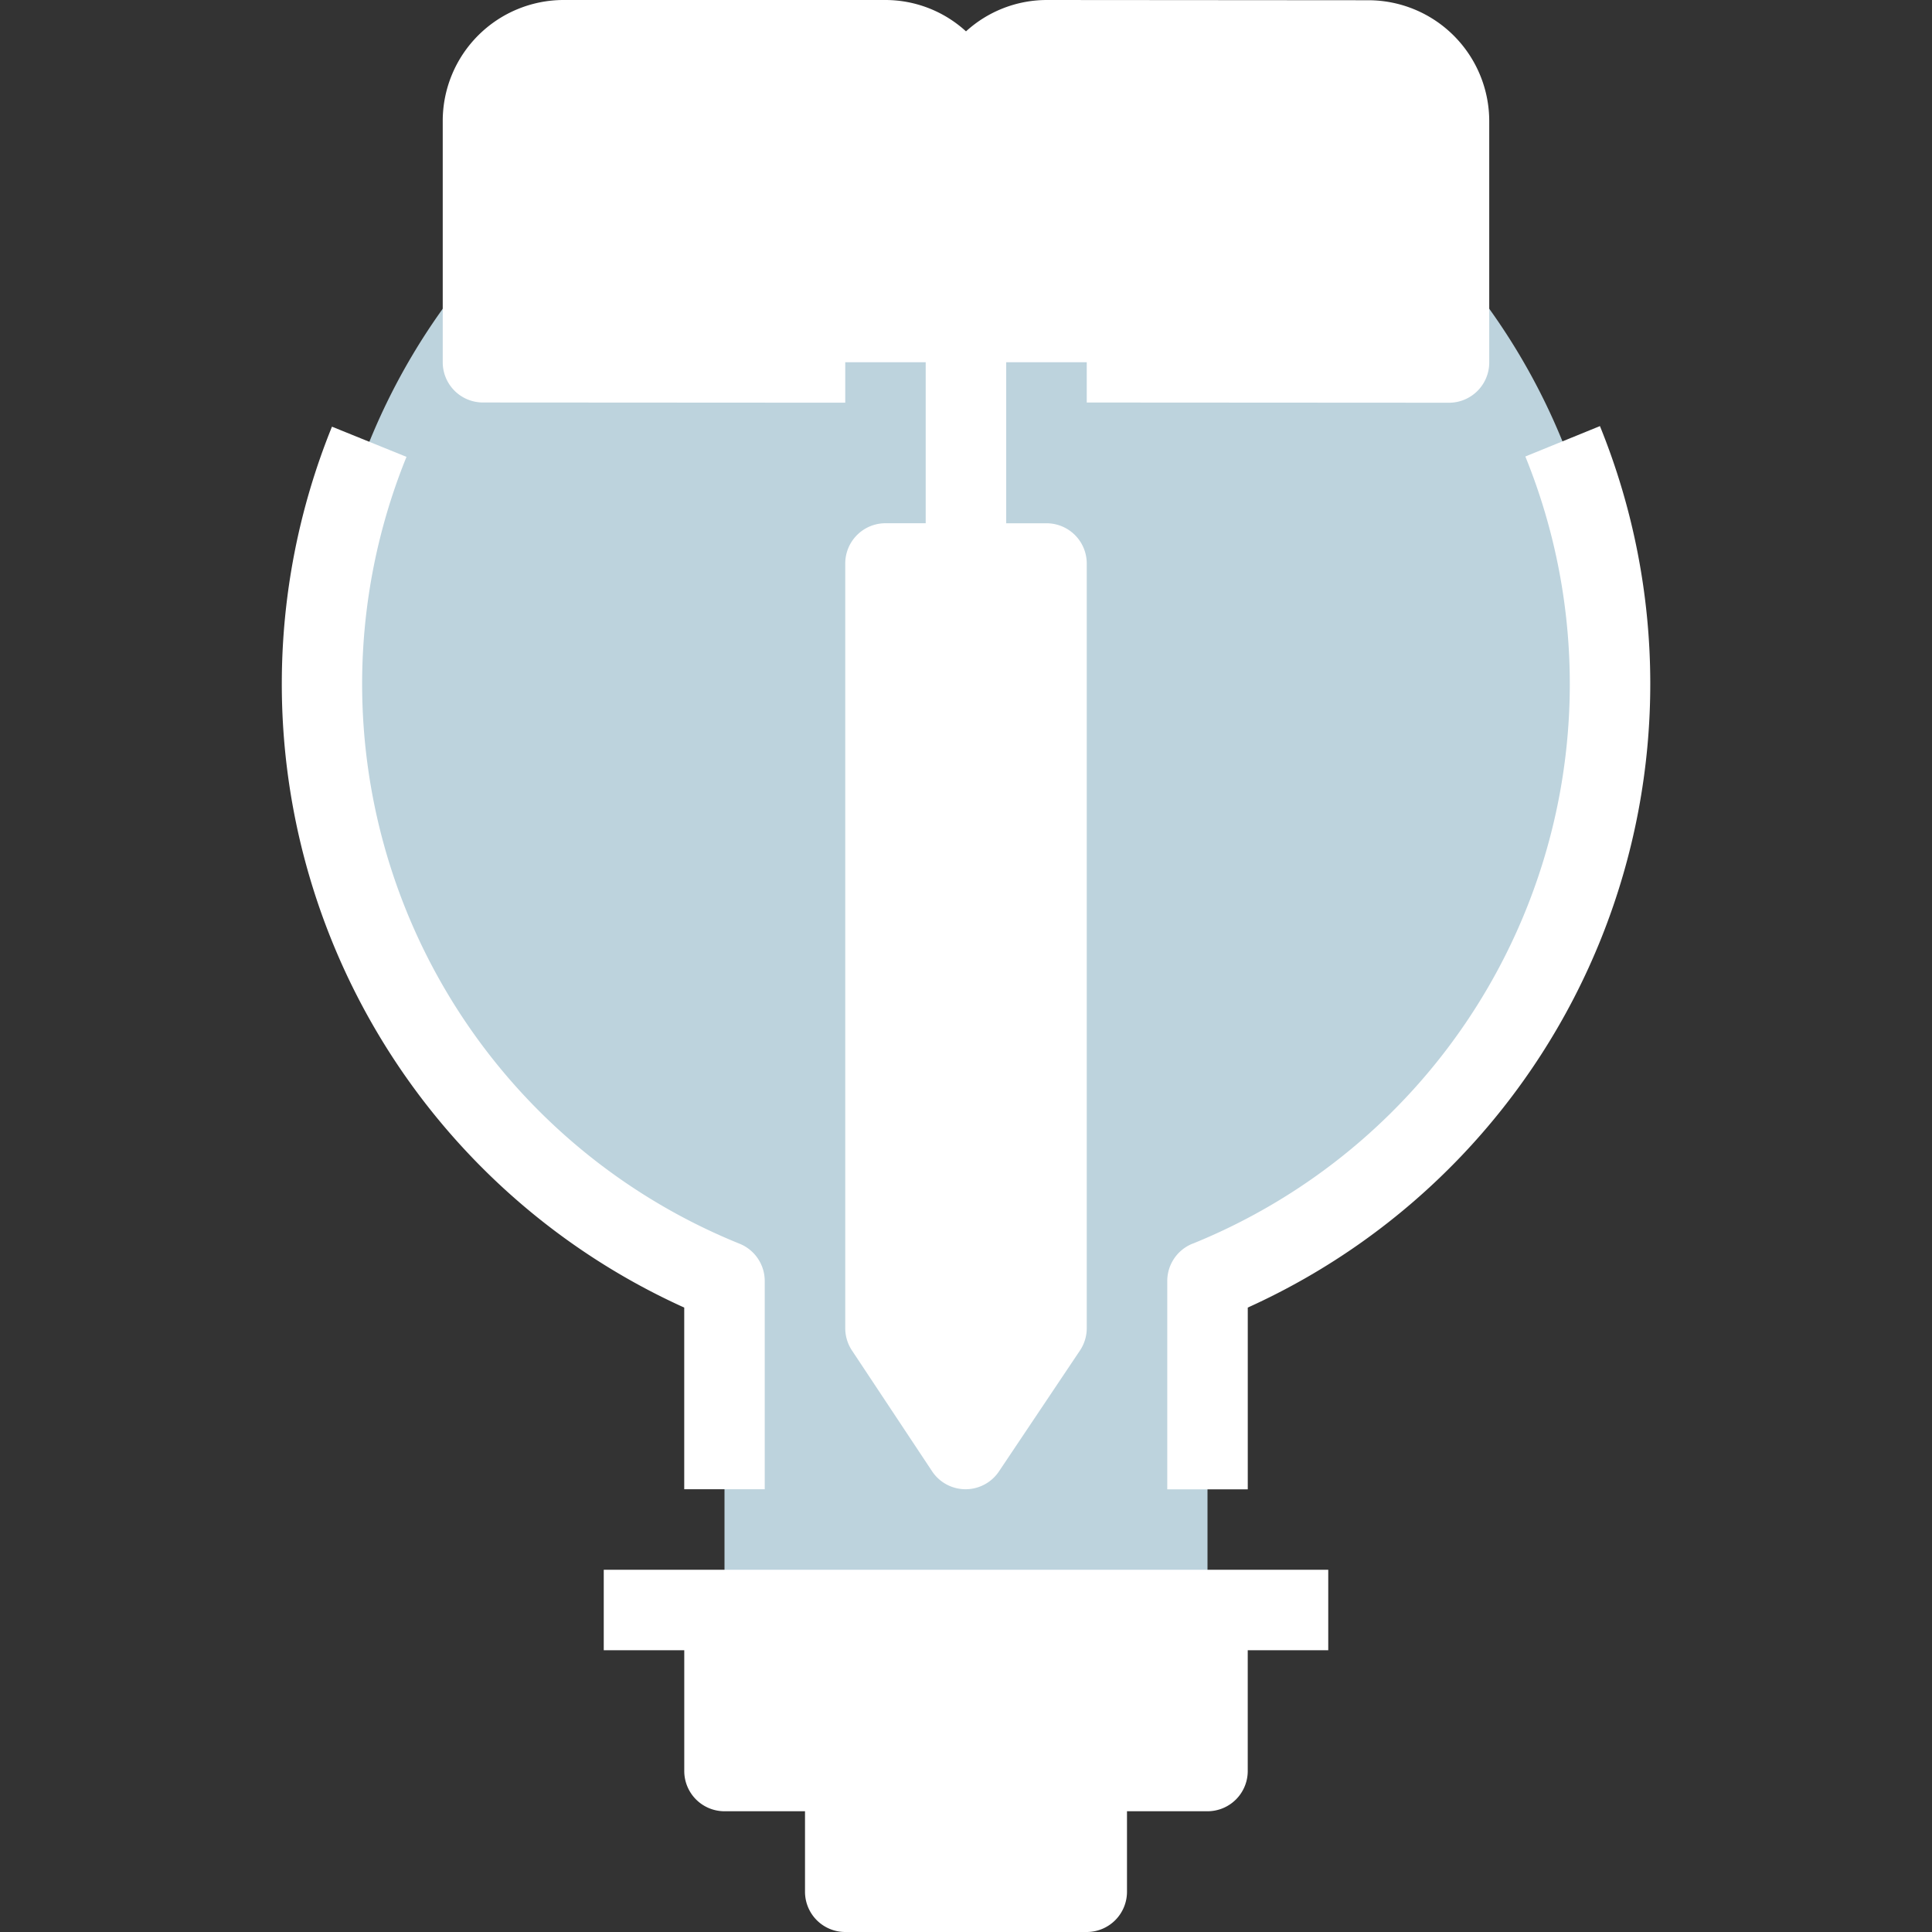 <svg xmlns="http://www.w3.org/2000/svg" width="64" height="64" viewBox="0 0 64 64">
    <rect x="0" y="0" width="64" height="64" fill="#333333" stroke="none"/>
    <defs>
        <clipPath id="clip-path">
            <path id="Rectangle_284" fill="#fff" stroke="#707070" d="M0 0H64V64H0z" data-name="Rectangle 284" transform="translate(1653 176)"/>
        </clipPath>
        <style>
            .cls-3{fill:#fff}.cls-5{fill:#fff}
        </style>
    </defs>
    <g id="Mask_Group_45" clip-path="url(#clip-path)" data-name="Mask Group 45" transform="translate(-1653 -176)">
        <g id="art-and-design" transform="translate(1653 176)">
            <g id="Group_542" data-name="Group 542">
                <path id="Path_609" d="M28 58.667h8v4h-8z" class="cls-3" data-name="Path 609"/>
                <path id="Path_610" d="M40 53.333v5.333H24v-5.333z" class="cls-3" data-name="Path 610"/>
            </g>
            <path id="Path_611" fill="#bdd3dd" d="M40 53.333H24V42.44a21.333 21.333 0 1 1 16 0z" data-name="Path 611"/>
            <g id="Group_543" data-name="Group 543">
                <path id="Path_612" d="M34.666 24l-.011 20-2.664 4-2.659-4 .011-20z" class="cls-3" data-name="Path 612"/>
                <path id="Path_613" d="M34.666 18.667V24h-5.329v-5.333h5.333z" class="cls-3" data-name="Path 613"/>
                <path id="Path_614" d="M48 4.008V12H32V4a2.675 2.675 0 0 1 2.667-2.667h10.665A2.676 2.676 0 0 1 48 4.008z" class="cls-3" data-name="Path 614"/>
                <path id="Path_615" d="M32 9.333V12h-4l-12-.007v-8a2.675 2.675 0 0 1 2.667-2.667h10.68A2.6 2.6 0 0 1 32 3.877v5.456z" class="cls-3" data-name="Path 615"/>
            </g>
            <g id="Group_544" data-name="Group 544">
                <path id="Path_616" d="M16 13.333l12 .007v-2.667l-10.667-.007V4a1.333 1.333 0 0 1 1.333-1.333h10.677a1.325 1.325 0 0 1 1.323 1.285v.041h.012V4h-.012v1.333h-9.334V8h9.333v9.333h-1.333A1.333 1.333 0 0 0 28 18.667V44a1.334 1.334 0 0 0 .223.737l2.653 4a1.331 1.331 0 0 0 2.216.005l2.68-4A1.334 1.334 0 0 0 36 44V18.667a1.333 1.333 0 0 0-1.333-1.333h-1.335V8h9.333V5.333h-9.333V4h.011v-.055a1.333 1.333 0 0 1 1.323-1.279h10.666A1.341 1.341 0 0 1 46.666 4v6.667H36v2.667l12 .007a1.333 1.333 0 0 0 1.333-1.333v-8a4.008 4.008 0 0 0-4-4L34.666 0A3.974 3.974 0 0 0 32 1.039 3.958 3.958 0 0 0 29.344 0H18.666a4.008 4.008 0 0 0-4 4v8A1.333 1.333 0 0 0 16 13.333zM33.332 20v2.667h-2.666V20zm-1.341 25.6l-1.325-2V25.333h2.667V43.6z" class="cls-5" data-name="Path 616"/>
                <path id="Path_617" d="M22.666 49.333h2.667v-6.9A1.333 1.333 0 0 0 24.5 41.2a20 20 0 0 1-11.045-26.04l.011-.026-2.469-1a22.675 22.675 0 0 0 11.669 29.181v6.019z" class="cls-5" data-name="Path 617"/>
                <path id="Path_618" d="M53 14.115l-2.471 1.007a20.007 20.007 0 0 1-11 26.068l-.029.01a1.333 1.333 0 0 0-.833 1.236v6.9h2.667v-6.021A22.679 22.679 0 0 0 53 14.115z" class="cls-5" data-name="Path 618"/>
                <path id="Path_619" d="M20 54.667h2.667v4A1.333 1.333 0 0 0 24 60h2.667v2.667A1.333 1.333 0 0 0 28 64h8a1.333 1.333 0 0 0 1.333-1.333V60H40a1.333 1.333 0 0 0 1.333-1.333v-4H44V52H20zm14.667 6.667h-5.335V60h5.333zm4-4H25.332v-2.667h13.334z" class="cls-5" data-name="Path 619"/>
            </g>
        </g>
    </g>
</svg>
